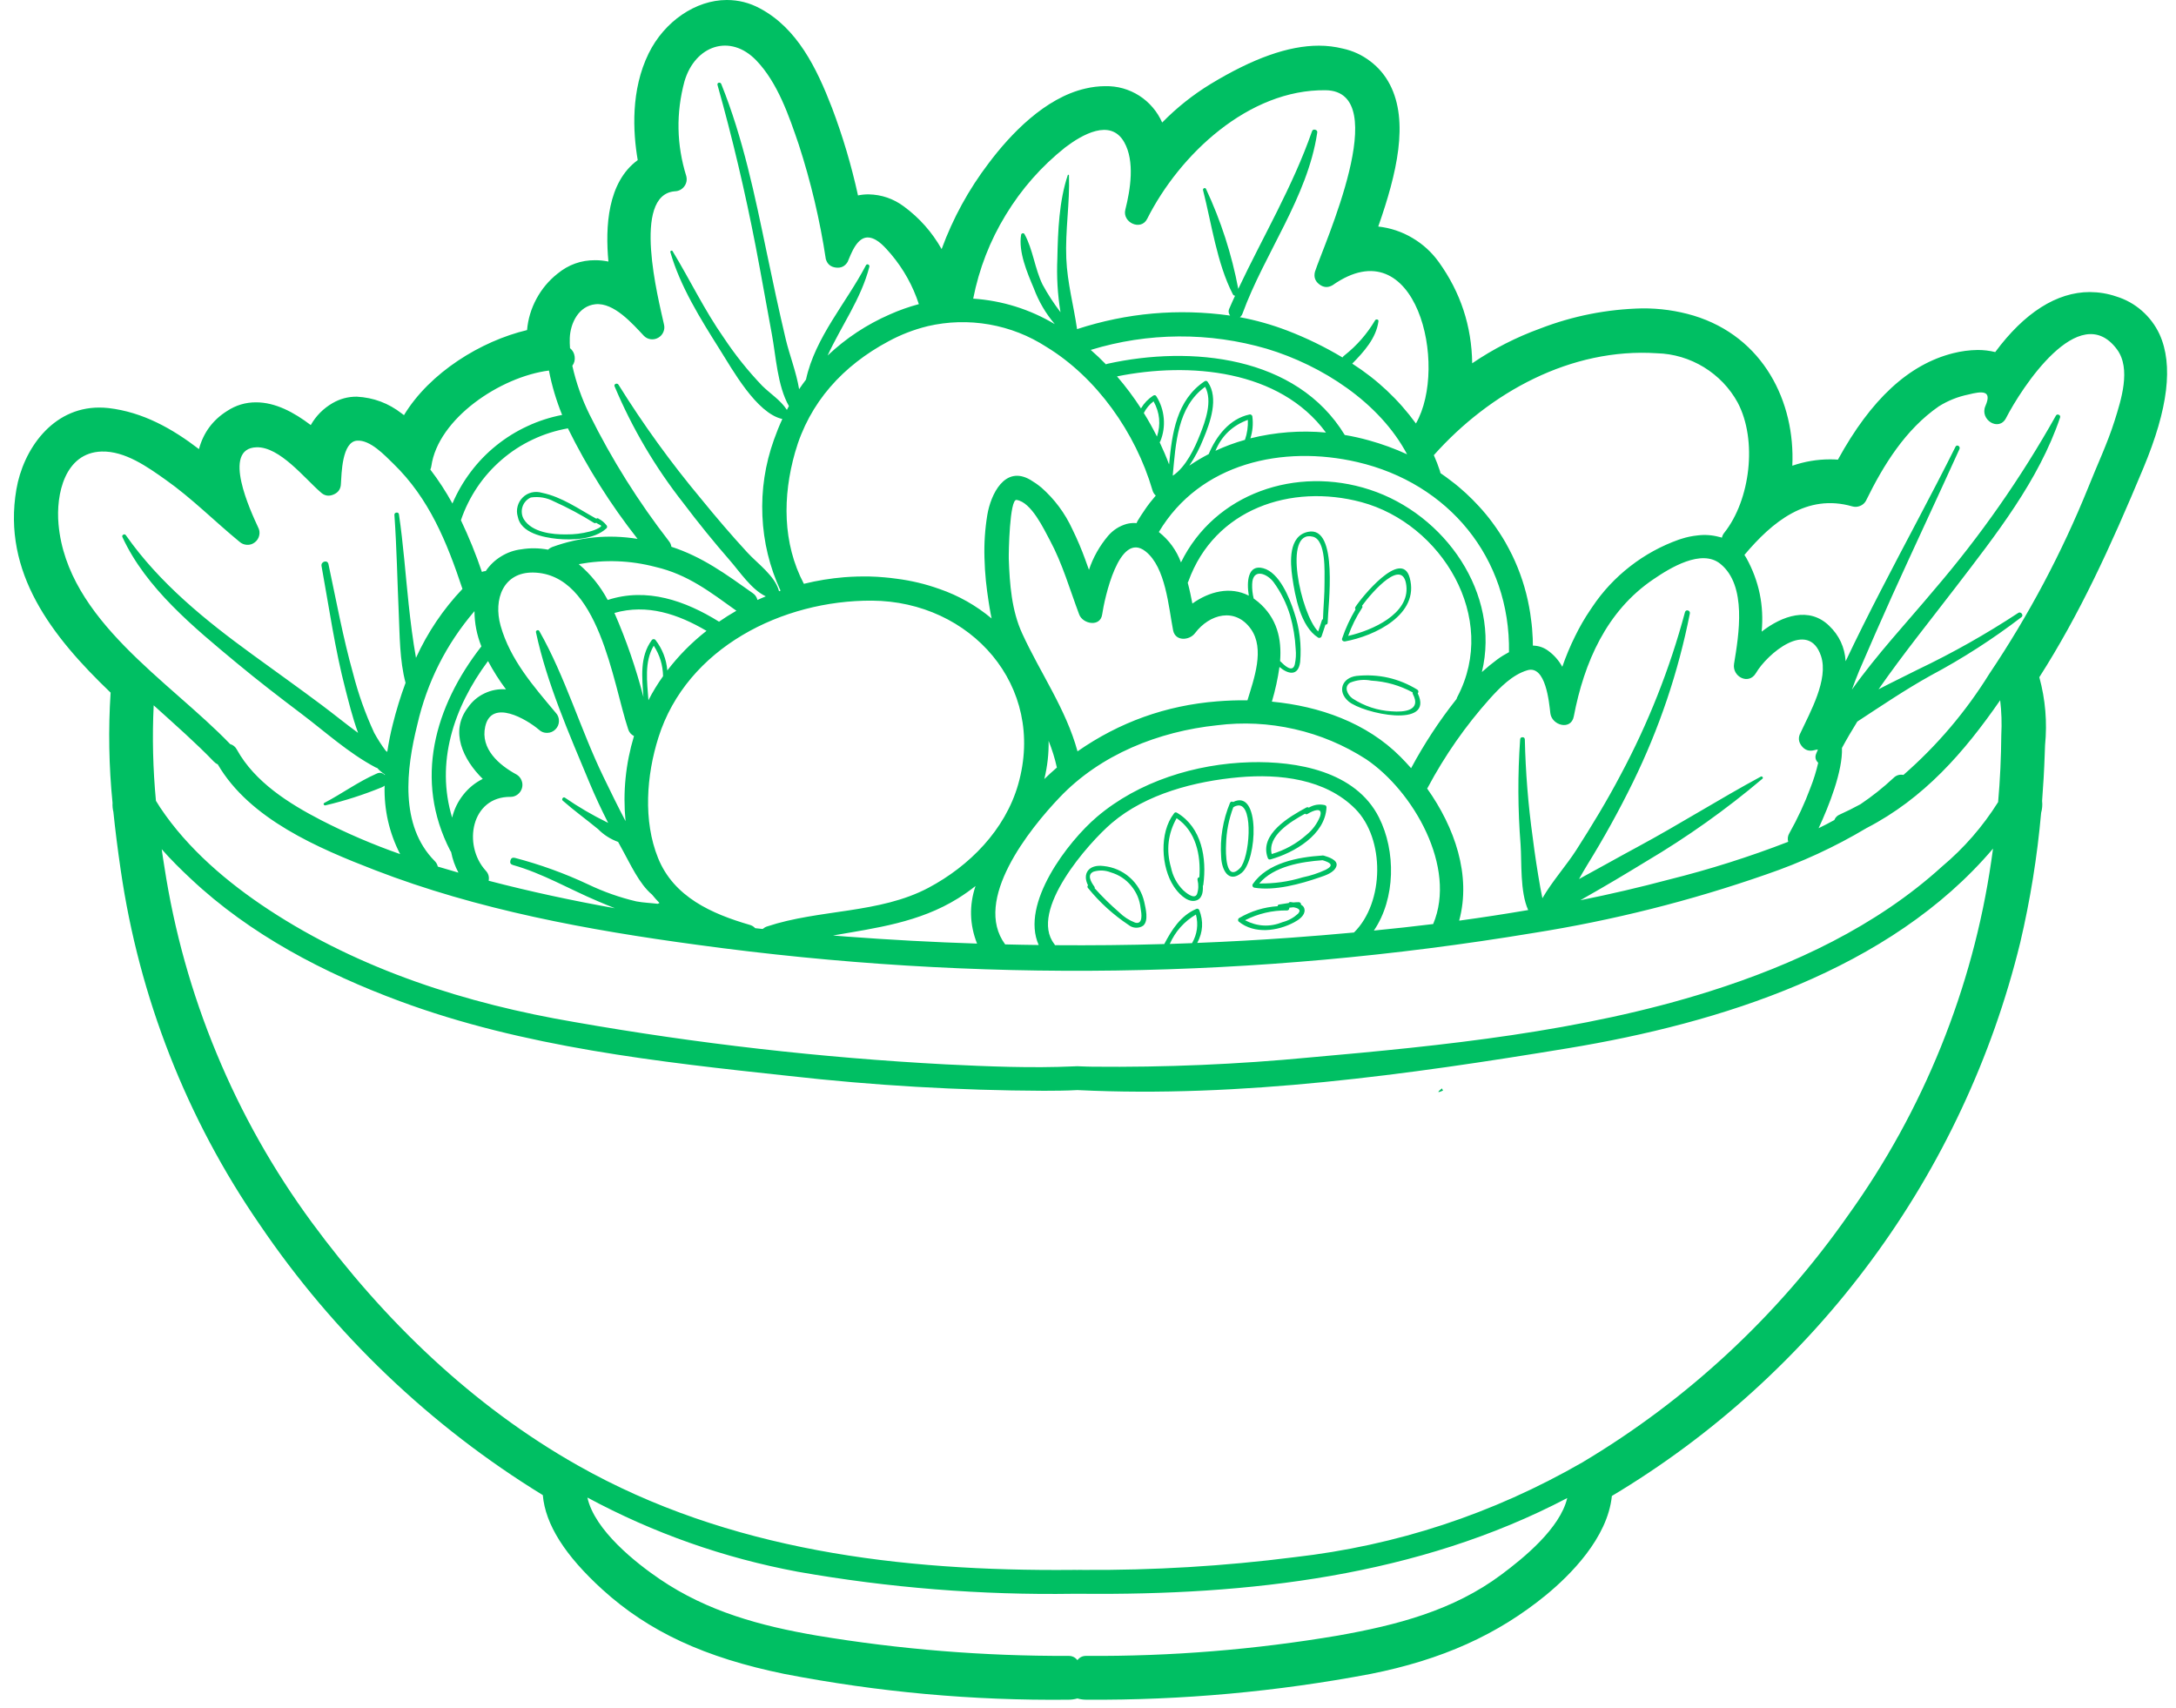 <svg xmlns="http://www.w3.org/2000/svg" xmlns:xlink="http://www.w3.org/1999/xlink" width="200" zoomAndPan="magnify" viewBox="0 0 150 117.75" height="157" preserveAspectRatio="xMidYMid meet" version="1.0"><defs><clipPath id="4a264f3aca"><path d="M 99.137 75 L 99.492 75 L 99.492 75.277 L 99.137 75.277 Z M 99.137 75 " clip-rule="nonzero"/></clipPath><clipPath id="5d85218acb"><path d="M 99.473 75.164 C 98.801 75.465 99.398 75.016 99.398 75.016 " clip-rule="nonzero"/></clipPath><clipPath id="cd11bf0a75"><path d="M 88.137 33.535 L 88.492 33.535 L 88.492 33.816 L 88.137 33.816 Z M 88.137 33.535 " clip-rule="nonzero"/></clipPath><clipPath id="8b06e9231f"><path d="M 88.473 33.703 C 87.797 34.004 88.398 33.555 88.398 33.555 " clip-rule="nonzero"/></clipPath><clipPath id="79ddcdc4ef"><path d="M 0.16 0 L 149.84 0 L 149.84 117.5 L 0.16 117.5 Z M 0.16 0 " clip-rule="nonzero"/></clipPath></defs><g clip-path="url(#4a264f3aca)"><g clip-path="url(#5d85218acb)"><path fill="#00bf63" d="M 95.805 72.023 L 102.547 72.023 L 102.547 78.535 L 95.805 78.535 Z M 95.805 72.023 " fill-opacity="1" fill-rule="nonzero"/></g></g><g clip-path="url(#cd11bf0a75)"><g clip-path="url(#8b06e9231f)"><path fill="#00bf63" d="M 84.805 30.559 L 91.543 30.559 L 91.543 37.07 L 84.805 37.07 Z M 84.805 30.559 " fill-opacity="1" fill-rule="nonzero"/></g></g><g clip-path="url(#79ddcdc4ef)"><path fill="#00bf63" d="M 38.391 37.137 C 39.445 37.242 40.961 37.188 41.797 36.422 C 41.859 36.363 41.867 36.297 41.824 36.223 C 41.676 36.023 41.488 35.867 41.27 35.754 C 41.215 35.707 41.16 35.703 41.105 35.75 C 39.898 35.086 38.734 34.246 37.359 33.965 C 37.125 33.895 36.891 33.887 36.652 33.941 C 36.414 34 36.207 34.113 36.035 34.285 C 35.859 34.457 35.742 34.664 35.68 34.898 C 35.617 35.137 35.621 35.371 35.691 35.605 C 35.895 36.742 37.465 37.039 38.391 37.137 Z M 36.59 34.289 C 37.152 34.207 37.684 34.297 38.184 34.559 C 39.137 34.988 40.055 35.48 40.941 36.035 C 40.992 36.066 41.047 36.066 41.102 36.031 C 41.102 36.035 41.102 36.035 41.105 36.035 C 41.344 36.215 41.621 36.195 41.281 36.391 C 41.078 36.5 40.863 36.582 40.641 36.637 C 40.113 36.773 39.574 36.84 39.031 36.832 C 38.074 36.848 36.676 36.695 36.113 35.793 C 36.035 35.664 35.988 35.523 35.973 35.375 C 35.957 35.227 35.969 35.078 36.016 34.934 C 36.059 34.793 36.133 34.664 36.234 34.551 C 36.332 34.438 36.453 34.352 36.59 34.289 Z M 90.164 36.656 C 88.805 36.945 88.938 38.75 89.086 39.801 C 89.273 41.09 89.652 43.18 90.863 43.945 C 90.91 43.973 90.957 43.973 91.008 43.953 C 91.059 43.934 91.09 43.898 91.105 43.848 C 91.188 43.578 91.281 43.316 91.367 43.055 C 91.473 43.055 91.523 43 91.523 42.895 C 91.535 41.867 92.309 36.199 90.164 36.656 Z M 91.305 40.121 C 91.312 40.977 91.223 41.824 91.199 42.668 C 91.156 42.691 91.129 42.723 91.117 42.77 C 91.043 43.023 90.949 43.273 90.867 43.523 C 89.672 42.328 88.398 36.453 90.508 36.992 C 91.422 37.227 91.301 39.449 91.305 40.121 Z M 89.93 62.715 C 89.918 62.547 89.832 62.43 89.684 62.355 C 89.691 62.309 89.68 62.266 89.645 62.23 C 89.613 62.195 89.574 62.18 89.527 62.18 C 89.402 62.18 89.281 62.188 89.16 62.199 C 89.09 62.191 89.023 62.18 88.969 62.172 C 88.91 62.164 88.863 62.184 88.836 62.238 C 88.621 62.266 88.402 62.301 88.188 62.34 C 88.113 62.344 88.074 62.383 88.074 62.457 C 87.129 62.52 86.246 62.793 85.426 63.27 C 85.379 63.293 85.352 63.336 85.348 63.387 C 85.34 63.441 85.355 63.488 85.395 63.523 C 86.473 64.395 88.059 64.184 89.215 63.566 C 89.52 63.406 89.957 63.109 89.93 62.715 Z M 85.824 63.426 C 86.734 62.965 87.699 62.738 88.723 62.75 C 88.77 62.75 88.812 62.73 88.844 62.691 C 88.875 62.656 88.887 62.609 88.875 62.562 C 88.973 62.551 89.062 62.539 89.16 62.531 C 89.438 62.578 89.742 62.684 89.477 62.977 C 89.172 63.254 88.824 63.445 88.43 63.551 C 87.543 63.91 86.672 63.867 85.824 63.426 Z M 87.59 59.23 C 89.215 58.773 91.352 57.539 91.441 55.645 C 91.438 55.562 91.398 55.508 91.316 55.488 C 90.93 55.406 90.562 55.465 90.223 55.664 C 90.168 55.629 90.109 55.625 90.051 55.656 C 88.891 56.285 86.789 57.492 87.387 59.117 C 87.418 59.219 87.488 59.258 87.59 59.23 Z M 89.961 56.082 C 90.016 56.133 90.078 56.137 90.141 56.094 C 90.508 55.867 91.219 55.57 90.996 56.273 C 90.793 56.773 90.484 57.195 90.066 57.535 C 89.363 58.156 88.562 58.598 87.664 58.863 C 87.359 57.613 88.938 56.645 89.961 56.082 Z M 92.719 44.207 C 94.75 43.84 97.879 42.355 97.176 39.82 C 96.613 37.773 93.84 41.195 93.441 41.824 C 93.398 41.883 93.398 41.941 93.445 41.996 C 93.066 42.633 92.754 43.305 92.516 44.008 C 92.473 44.137 92.605 44.227 92.719 44.207 Z M 93.887 41.906 C 93.93 41.855 93.93 41.805 93.891 41.75 C 94.613 40.758 96.723 38.379 96.945 40.371 C 97.168 42.312 94.59 43.453 92.934 43.828 C 93.176 43.152 93.492 42.512 93.887 41.906 Z M 97.73 47.785 C 97.766 47.75 97.781 47.703 97.773 47.652 C 97.77 47.602 97.742 47.562 97.699 47.531 C 96.414 46.746 95.016 46.434 93.516 46.586 C 92.512 46.707 92.156 47.652 92.957 48.34 C 93.93 49.176 98.91 50.258 97.73 47.785 Z M 95.926 49.027 C 94.949 48.969 94.055 48.672 93.234 48.141 C 92.887 47.895 92.613 47.336 93.07 47.051 C 93.543 46.859 94.027 46.812 94.523 46.91 C 95.539 46.969 96.488 47.238 97.383 47.723 C 97.371 47.766 97.375 47.805 97.395 47.84 C 98 48.984 96.781 49.098 95.926 49.027 Z M 85 55.277 C 84.965 55.25 84.926 55.242 84.883 55.254 C 84.84 55.27 84.809 55.293 84.789 55.336 C 84.293 56.539 84.09 57.789 84.18 59.086 C 84.219 59.93 84.676 60.91 85.594 60.156 C 86.668 59.277 86.898 54.328 85 55.277 Z M 84.516 58.207 C 84.539 57.324 84.703 56.469 85.016 55.641 C 85.129 55.562 85.254 55.52 85.391 55.512 C 86.434 55.512 86.133 59.164 85.477 59.836 C 84.469 60.855 84.488 58.738 84.516 58.207 Z M 86.453 61.18 C 87.875 61.418 89.656 60.926 90.988 60.465 C 91.379 60.332 91.973 60.141 92.121 59.707 C 92.266 59.277 91.566 59.066 91.273 58.977 C 91.262 58.973 91.25 58.969 91.238 58.969 L 91.234 58.969 C 91.219 58.965 91.207 58.961 91.191 58.961 L 91.18 58.961 C 91.172 58.961 91.164 58.961 91.156 58.965 C 89.48 59.074 87.371 59.461 86.355 60.938 C 86.328 60.984 86.324 61.031 86.344 61.082 C 86.367 61.133 86.402 61.164 86.453 61.18 Z M 91.172 59.289 C 91.695 59.449 91.996 59.625 91.398 59.941 C 90.883 60.18 90.352 60.355 89.797 60.469 C 88.82 60.77 87.824 60.906 86.805 60.891 C 87.805 59.703 89.715 59.391 91.172 59.289 Z M 81.141 56.02 C 81.047 55.965 80.973 55.984 80.918 56.078 C 79.906 57.391 80.031 59.758 80.918 61.102 C 81.188 61.516 81.789 62.184 82.363 62.086 C 82.863 62 82.941 61.508 82.918 61.055 C 82.938 61.031 82.945 61.008 82.949 60.98 C 83.195 59.152 82.848 57.039 81.141 56.02 Z M 82.676 60.457 C 82.574 60.484 82.531 60.547 82.551 60.652 C 82.633 60.98 82.621 61.309 82.512 61.629 C 82.324 62.039 81.695 61.477 81.562 61.355 C 81.125 60.918 80.844 60.391 80.719 59.781 C 80.379 58.598 80.508 57.465 81.109 56.391 C 82.43 57.273 82.789 58.934 82.676 60.457 Z M 76.07 59.688 C 75.043 59.559 74.594 60.223 75 61.016 C 74.945 61.09 74.949 61.156 75.012 61.219 C 75.812 62.203 76.742 63.047 77.797 63.75 C 77.941 63.867 78.105 63.93 78.289 63.941 C 78.473 63.949 78.645 63.906 78.797 63.805 C 79.207 63.461 78.965 62.582 78.879 62.168 C 78.805 61.84 78.684 61.531 78.512 61.242 C 78.34 60.953 78.129 60.695 77.875 60.473 C 77.625 60.25 77.344 60.074 77.035 59.938 C 76.727 59.805 76.406 59.723 76.07 59.688 Z M 78.25 63.59 C 77.832 63.43 77.465 63.191 77.148 62.879 C 76.551 62.363 75.988 61.809 75.461 61.223 C 75.473 61.176 75.465 61.137 75.434 61.102 C 75.219 60.805 74.895 60.281 75.391 60.074 C 75.793 59.957 76.188 59.977 76.578 60.129 C 77.141 60.297 77.609 60.605 77.98 61.059 C 78.355 61.512 78.57 62.031 78.629 62.613 C 78.691 62.953 78.812 63.742 78.25 63.59 Z M 148.867 23.043 C 148.574 22.414 148.168 21.875 147.648 21.418 C 147.125 20.961 146.535 20.633 145.871 20.43 C 145.281 20.23 144.68 20.133 144.059 20.129 C 141.781 20.129 139.543 21.555 137.539 24.266 C 137.145 24.168 136.742 24.121 136.332 24.121 C 135.758 24.129 135.191 24.203 134.637 24.344 C 131.582 25.113 128.977 27.516 126.695 31.68 C 126.516 31.664 126.332 31.66 126.152 31.66 C 125.262 31.66 124.395 31.809 123.551 32.098 C 123.758 27.719 121.574 23.215 116.738 21.75 C 115.586 21.41 114.41 21.246 113.207 21.254 C 110.781 21.309 108.438 21.77 106.176 22.641 C 104.512 23.246 102.949 24.043 101.484 25.039 C 101.449 22.477 100.684 20.156 99.191 18.074 C 98.699 17.387 98.09 16.828 97.359 16.398 C 96.633 15.969 95.848 15.707 95.008 15.613 C 96.293 11.957 97.133 8.375 95.812 5.828 C 95.484 5.195 95.035 4.66 94.465 4.227 C 93.898 3.793 93.266 3.5 92.566 3.348 C 92.027 3.215 91.477 3.148 90.918 3.148 C 88.824 3.148 86.383 4.012 83.453 5.789 C 82.23 6.535 81.117 7.422 80.113 8.445 C 79.945 8.066 79.73 7.719 79.457 7.402 C 79.188 7.086 78.879 6.816 78.531 6.594 C 78.18 6.371 77.805 6.203 77.406 6.09 C 77.008 5.98 76.598 5.93 76.184 5.938 C 75.727 5.941 75.273 5.996 74.824 6.102 C 72.027 6.742 69.652 9.254 68.156 11.246 C 66.777 13.055 65.695 15.031 64.91 17.168 C 64.25 16 63.383 15.02 62.305 14.227 C 61.582 13.691 60.77 13.414 59.871 13.395 C 59.625 13.395 59.383 13.418 59.145 13.469 C 58.695 11.414 58.098 9.402 57.355 7.438 C 56.293 4.684 54.957 1.945 52.383 0.578 C 51.668 0.191 50.906 0 50.098 0 C 47.957 0 45.797 1.477 44.715 3.68 C 43.477 6.199 43.625 9.082 43.961 11.035 C 41.871 12.559 41.719 15.648 41.941 18.027 C 41.641 17.965 41.336 17.934 41.027 17.934 C 40.051 17.93 39.184 18.242 38.43 18.863 C 37.828 19.34 37.344 19.918 36.98 20.594 C 36.617 21.266 36.398 21.988 36.332 22.75 C 33.16 23.5 29.617 25.684 27.848 28.613 C 27.801 28.574 27.75 28.535 27.695 28.5 C 26.785 27.789 25.75 27.402 24.598 27.34 C 23.996 27.336 23.441 27.484 22.922 27.785 C 22.285 28.156 21.785 28.66 21.422 29.297 C 20.254 28.41 18.98 27.73 17.656 27.73 C 16.93 27.727 16.262 27.926 15.652 28.328 C 14.664 28.949 14.02 29.824 13.715 30.953 C 11.875 29.543 9.852 28.402 7.48 28.125 C 7.27 28.102 7.055 28.09 6.844 28.09 C 3.582 28.09 1.594 31.012 1.129 33.73 C 0.148 39.48 3.586 43.871 7.625 47.738 C 7.461 50.273 7.504 52.809 7.758 55.336 C 7.746 55.547 7.766 55.754 7.816 55.961 C 7.945 57.211 8.109 58.52 8.32 59.957 C 8.957 64.348 10.082 68.605 11.699 72.734 C 13.32 76.863 15.387 80.754 17.906 84.406 C 20.461 88.172 23.379 91.621 26.668 94.766 C 29.957 97.906 33.539 100.668 37.418 103.047 C 37.594 105.074 38.949 107.211 41.535 109.562 C 44.723 112.457 48.586 114.25 54.062 115.371 C 60.531 116.625 67.059 117.219 73.645 117.148 C 73.855 117.148 74.066 117.121 74.27 117.062 C 74.473 117.121 74.68 117.148 74.891 117.148 C 81.473 117.191 87.996 116.598 94.465 115.375 C 99.395 114.398 103.246 112.664 106.594 109.918 C 108.207 108.586 110.816 106.023 111.113 103.105 C 114.602 101.02 117.852 98.609 120.863 95.875 C 123.875 93.141 126.59 90.141 129.004 86.867 C 131.422 83.594 133.492 80.117 135.215 76.434 C 136.941 72.754 138.289 68.938 139.258 64.984 C 139.953 62.031 140.434 59.047 140.703 56.023 C 140.777 55.754 140.801 55.48 140.77 55.199 C 140.852 54.141 140.914 53.07 140.949 52.02 L 140.973 51.367 C 141.129 49.781 141 48.215 140.578 46.676 C 143.344 42.348 145.457 37.762 147.758 32.242 C 149.461 28.16 149.824 25.152 148.867 23.043 Z M 98.84 31.371 C 102.695 27.043 108.297 23.953 114.227 24.348 C 114.797 24.363 115.359 24.453 115.906 24.617 C 116.453 24.781 116.969 25.012 117.457 25.309 C 117.945 25.609 118.387 25.965 118.781 26.375 C 119.176 26.789 119.512 27.246 119.785 27.746 C 121.16 30.34 120.652 34.461 118.867 36.711 C 118.781 36.812 118.727 36.93 118.695 37.059 C 118.637 37.035 118.578 37.02 118.516 37.008 C 118.027 36.875 117.527 36.84 117.023 36.902 C 116.648 36.941 116.277 37.016 115.918 37.133 C 115.855 37.152 115.793 37.172 115.734 37.191 C 114.516 37.625 113.395 38.238 112.375 39.031 C 111.355 39.824 110.484 40.754 109.766 41.828 C 109.715 41.895 109.672 41.961 109.629 42.031 C 109.234 42.609 108.887 43.215 108.578 43.848 C 108.238 44.531 107.945 45.234 107.695 45.957 C 107.449 45.512 107.121 45.137 106.707 44.84 C 106.398 44.617 106.051 44.504 105.668 44.496 C 105.664 44.332 105.664 44.16 105.656 43.996 C 105.637 43.547 105.602 43.109 105.539 42.68 C 105.508 42.395 105.461 42.113 105.41 41.836 C 105.18 40.586 104.785 39.387 104.23 38.242 C 104.227 38.238 104.223 38.234 104.223 38.23 C 104.086 37.953 103.945 37.684 103.793 37.418 L 103.793 37.414 C 103.512 36.926 103.203 36.457 102.867 36.004 C 102.582 35.617 102.273 35.246 101.945 34.891 C 101.664 34.586 101.371 34.289 101.062 34.004 C 100.73 33.699 100.387 33.406 100.023 33.137 C 99.785 32.953 99.547 32.777 99.297 32.609 C 99.289 32.559 99.277 32.512 99.262 32.465 C 99.141 32.094 99 31.73 98.84 31.371 Z M 121.043 46.391 C 121.809 45.074 124.668 42.629 125.531 45.219 C 126.062 46.824 124.773 49.094 124.121 50.5 C 123.945 50.816 123.969 51.121 124.191 51.41 C 124.41 51.695 124.699 51.797 125.051 51.707 C 125.137 51.684 125.227 51.664 125.316 51.66 C 125.277 51.75 125.234 51.844 125.199 51.938 C 125.098 52.18 125.145 52.391 125.336 52.574 C 125.199 53.164 125.02 53.742 124.797 54.305 C 124.398 55.379 123.914 56.418 123.352 57.418 C 123.238 57.605 123.211 57.805 123.266 58.02 C 120.582 59.059 117.844 59.926 115.051 60.621 C 113.031 61.16 110.992 61.633 108.941 62.047 C 109.055 61.98 109.172 61.91 109.285 61.848 C 110.703 61.047 112.102 60.211 113.488 59.363 C 116.316 57.688 118.984 55.793 121.492 53.672 C 121.574 53.602 121.469 53.477 121.379 53.527 C 118.52 55.07 115.77 56.816 112.906 58.359 C 111.547 59.09 110.203 59.855 108.848 60.586 C 109.035 60.258 109.215 59.938 109.398 59.641 C 110.547 57.785 111.605 55.875 112.566 53.914 C 114.379 50.207 115.688 46.332 116.488 42.285 C 116.531 42.066 116.211 41.973 116.152 42.191 C 115.102 46.102 113.621 49.844 111.711 53.414 C 110.781 55.184 109.742 56.895 108.664 58.578 C 107.996 59.625 107 60.738 106.324 61.906 C 106.281 61.664 106.223 61.422 106.18 61.176 C 105.977 60.027 105.801 58.883 105.656 57.723 C 105.344 55.484 105.164 53.23 105.113 50.969 C 105.109 50.867 105.055 50.812 104.949 50.812 C 104.848 50.812 104.793 50.867 104.789 50.969 C 104.617 53.387 104.629 55.801 104.82 58.211 C 104.906 59.41 104.77 61.461 105.344 62.723 C 103.762 62.992 102.176 63.238 100.586 63.453 C 101.434 60.324 100.273 57.016 98.379 54.348 C 98.395 54.332 98.402 54.312 98.414 54.293 C 99.598 52.07 101.027 50.023 102.707 48.145 C 103.41 47.371 104.25 46.508 105.277 46.199 C 106.559 45.805 106.789 48.445 106.871 49.156 C 106.973 50.004 108.301 50.367 108.488 49.375 C 109.199 45.656 110.742 42.113 113.969 39.93 C 115.102 39.156 117.293 37.797 118.598 38.867 C 120.438 40.367 119.863 43.758 119.535 45.754 C 119.391 46.633 120.539 47.242 121.043 46.391 Z M 82.668 62.719 C 82.609 62.625 82.535 62.605 82.441 62.656 C 81.379 63.121 80.773 64.082 80.258 65.066 C 77.75 65.141 75.238 65.164 72.727 65.145 C 72.715 65.117 72.699 65.09 72.676 65.062 C 70.898 62.773 75.031 58.094 76.641 56.723 C 79 54.711 82.387 53.84 85.418 53.57 C 88.203 53.324 91.363 53.676 93.422 55.746 C 95.473 57.812 95.438 62.191 93.336 64.27 C 91.883 64.406 90.43 64.523 88.98 64.629 C 86.832 64.785 84.684 64.902 82.531 64.988 C 82.926 64.25 82.973 63.496 82.668 62.719 Z M 82.172 65.004 C 81.66 65.023 81.148 65.039 80.637 65.059 C 81.023 64.191 81.625 63.516 82.441 63.031 C 82.617 63.723 82.527 64.383 82.172 65.004 Z M 95.055 56.336 C 93.449 53.152 89.391 52.449 86.188 52.535 C 82.43 52.637 78.484 53.852 75.605 56.309 C 73.621 58 70.32 62.285 71.602 65.133 C 70.832 65.125 70.062 65.109 69.293 65.09 L 69.289 65.09 C 67.035 62.035 70.965 57.141 73.039 54.965 C 75.859 51.996 79.875 50.41 83.891 49.988 C 85.688 49.762 87.469 49.852 89.238 50.254 C 91.004 50.656 92.648 51.348 94.172 52.328 C 97.43 54.527 100.445 59.777 98.793 63.688 L 98.789 63.688 C 97.43 63.855 96.07 64.004 94.707 64.137 C 96.211 61.922 96.227 58.656 95.055 56.336 Z M 67.352 65.035 C 64.352 64.938 61.352 64.777 58.352 64.551 C 58.043 64.527 57.73 64.504 57.422 64.477 C 60.391 63.957 63.363 63.582 66.039 61.918 C 66.457 61.656 66.859 61.375 67.246 61.066 C 66.801 62.402 66.836 63.723 67.352 65.035 Z M 64.004 61.188 C 60.617 62.984 56.484 62.656 52.883 63.852 C 52.77 63.887 52.664 63.949 52.574 64.027 C 52.402 64.012 52.23 63.992 52.059 63.973 C 51.953 63.859 51.824 63.781 51.676 63.742 C 49.066 62.984 46.453 61.824 45.367 59.148 C 44.32 56.566 44.566 53.426 45.387 50.832 C 47.344 44.629 53.957 41.363 60.109 41.398 C 66.902 41.441 72.125 47.262 70.188 54.059 C 69.289 57.203 66.828 59.688 64.004 61.188 Z M 35.352 59.617 C 37.414 60.195 39.254 61.293 41.219 62.117 C 41.566 62.262 41.965 62.434 42.387 62.598 C 39.461 62.074 36.555 61.453 33.684 60.703 C 33.738 60.434 33.668 60.199 33.477 60 C 31.887 58.246 32.473 54.891 35.199 54.922 C 35.383 54.922 35.547 54.863 35.691 54.75 C 35.836 54.637 35.934 54.488 35.984 54.312 C 36.031 54.137 36.023 53.961 35.953 53.789 C 35.887 53.617 35.773 53.484 35.617 53.387 C 34.398 52.73 33.105 51.613 33.449 50.074 C 33.883 48.129 36.324 49.59 37.145 50.289 C 37.305 50.441 37.496 50.516 37.719 50.512 C 37.941 50.508 38.133 50.426 38.289 50.27 C 38.445 50.113 38.527 49.922 38.531 49.703 C 38.535 49.48 38.461 49.285 38.309 49.125 C 36.773 47.293 35.168 45.469 34.508 43.125 C 33.996 41.301 34.695 39.43 36.754 39.461 C 41.297 39.535 42.242 47.082 43.301 50.254 C 43.367 50.473 43.504 50.629 43.703 50.73 C 43.125 52.648 42.93 54.602 43.121 56.594 C 42.59 55.582 42.086 54.555 41.59 53.527 C 40.008 50.262 38.965 46.641 37.176 43.492 C 37.137 43.434 37.086 43.418 37.02 43.445 C 36.957 43.473 36.93 43.52 36.949 43.59 C 37.699 47.098 39.254 50.629 40.629 53.93 C 41.023 54.875 41.457 55.801 41.922 56.715 C 41.895 56.703 41.871 56.691 41.852 56.68 C 40.84 56.184 39.871 55.617 38.945 54.98 C 38.828 54.891 38.684 55.086 38.789 55.18 C 39.578 55.875 40.418 56.48 41.227 57.145 C 41.621 57.543 42.082 57.836 42.609 58.027 C 42.723 58.238 42.836 58.449 42.953 58.656 C 43.426 59.5 44.066 60.926 44.949 61.66 C 45.109 61.863 45.281 62.051 45.461 62.234 C 45.418 62.25 45.379 62.27 45.34 62.293 C 44.852 62.234 44.355 62.219 43.859 62.125 C 42.715 61.855 41.609 61.465 40.547 60.957 C 38.918 60.191 37.23 59.582 35.488 59.125 C 35.328 59.09 35.227 59.148 35.184 59.309 C 35.141 59.465 35.195 59.57 35.352 59.617 Z M 31.168 56.352 C 30.023 52.586 31.25 48.773 33.641 45.562 C 34.004 46.242 34.414 46.895 34.879 47.512 C 34.359 47.473 33.867 47.566 33.398 47.789 C 32.93 48.012 32.547 48.34 32.254 48.766 C 30.988 50.418 31.93 52.359 33.277 53.684 C 32.746 53.949 32.297 54.316 31.93 54.785 C 31.562 55.25 31.309 55.773 31.168 56.352 Z M 31.602 60.145 C 31.125 60.008 30.652 59.871 30.18 59.727 C 30.145 59.574 30.07 59.445 29.961 59.34 C 27.535 56.887 28.004 53.004 28.766 49.949 C 29.438 47.016 30.754 44.406 32.707 42.121 C 32.711 42.961 32.871 43.77 33.184 44.551 C 29.953 48.691 28.527 53.758 31.039 58.633 C 31.055 58.668 31.074 58.695 31.098 58.723 C 31.195 59.223 31.363 59.695 31.602 60.145 Z M 45.176 44.098 C 45.137 44.059 45.09 44.043 45.039 44.051 C 44.984 44.059 44.945 44.086 44.918 44.133 C 44.09 45.273 44.258 46.691 44.355 48.039 C 43.84 46.055 43.176 44.125 42.355 42.246 C 44.605 41.602 46.738 42.324 48.703 43.48 C 47.688 44.273 46.785 45.184 46 46.211 C 45.934 45.426 45.66 44.723 45.176 44.098 Z M 45.707 46.605 C 45.332 47.133 44.992 47.684 44.699 48.262 C 44.609 46.984 44.402 45.617 45.066 44.504 C 45.48 45.145 45.695 45.844 45.707 46.605 Z M 41.891 41.352 C 41.383 40.402 40.719 39.578 39.895 38.883 C 41.68 38.555 43.445 38.617 45.199 39.078 C 47.418 39.594 48.98 40.82 50.762 42.094 C 50.355 42.328 49.953 42.578 49.566 42.848 C 47.23 41.398 44.59 40.473 41.891 41.352 Z M 91.402 29.812 C 89.645 29.652 87.91 29.785 86.195 30.211 C 86.348 29.727 86.395 29.23 86.332 28.727 C 86.332 28.672 86.309 28.629 86.266 28.598 C 86.227 28.566 86.176 28.555 86.125 28.57 C 84.766 28.859 83.84 30.055 83.32 31.297 C 82.859 31.535 82.41 31.801 81.984 32.094 C 82.375 31.508 82.703 30.887 82.961 30.23 C 83.418 29.129 84.031 27.441 83.262 26.336 C 83.207 26.246 83.129 26.227 83.039 26.277 C 81.102 27.574 80.793 29.852 80.59 32.012 C 80.395 31.492 80.176 30.98 79.938 30.477 C 79.961 30.461 79.977 30.441 79.984 30.418 C 80.191 29.91 80.27 29.383 80.223 28.84 C 80.176 28.293 80.008 27.789 79.719 27.324 C 79.664 27.23 79.59 27.211 79.496 27.266 C 79.145 27.496 78.863 27.789 78.652 28.148 C 78.152 27.375 77.602 26.641 77 25.941 C 81.973 24.938 88.199 25.465 91.402 29.812 Z M 76.371 25.066 C 76.324 25.074 76.281 25.09 76.238 25.113 C 75.898 24.762 75.551 24.434 75.188 24.117 C 77.164 23.512 79.184 23.203 81.25 23.188 C 83.32 23.176 85.344 23.461 87.328 24.039 C 91.109 25.176 95.094 27.723 96.996 31.312 C 96.145 30.922 95.27 30.602 94.367 30.352 C 93.816 30.199 93.262 30.074 92.703 29.98 L 92.699 29.98 C 89.363 24.5 82.07 23.812 76.371 25.066 Z M 86.02 28.938 C 86.039 29.41 85.973 29.867 85.82 30.316 C 85.121 30.512 84.445 30.762 83.785 31.07 C 84.219 30.031 84.965 29.324 86.02 28.938 Z M 80.855 32.781 C 80.852 32.77 80.848 32.762 80.844 32.75 L 80.844 32.746 C 81.051 30.562 81.16 28.047 83.074 26.66 C 83.602 27.633 83.09 29.027 82.719 29.961 C 82.355 30.891 81.75 32.18 80.855 32.781 Z M 79.52 27.66 C 79.949 28.438 80.027 29.246 79.754 30.09 C 79.477 29.535 79.176 28.992 78.848 28.465 C 79.012 28.145 79.234 27.875 79.52 27.66 Z M 86.723 41.48 C 86.625 41.398 86.527 41.324 86.426 41.254 L 86.422 41.254 C 86.34 40.93 86.305 40.598 86.316 40.262 C 86.348 39.133 87.336 39.523 87.785 40.113 C 88.301 40.82 88.684 41.59 88.938 42.43 C 89.148 43.18 89.277 43.949 89.316 44.73 C 89.352 45.082 89.332 45.434 89.258 45.781 C 89.105 46.426 88.508 45.828 88.262 45.582 C 88.254 45.574 88.246 45.57 88.242 45.566 L 88.242 45.562 C 88.359 44.055 88.051 42.602 86.723 41.48 Z M 88.199 45.969 C 88.773 46.461 89.492 46.648 89.625 45.625 C 89.727 44.453 89.59 43.309 89.211 42.195 C 88.891 41.203 88.191 39.461 87.082 39.164 C 86.012 38.875 85.926 40.094 86.086 41.055 C 84.801 40.391 83.352 40.77 82.195 41.598 C 82.105 41.129 82.004 40.641 81.875 40.16 C 81.891 40.129 81.906 40.098 81.922 40.062 C 83.723 35.078 88.988 33.305 93.848 34.609 C 99.355 36.09 103.344 42.57 100.461 48.031 C 100.434 48.078 100.418 48.125 100.406 48.176 C 99.219 49.672 98.176 51.262 97.273 52.945 C 97.031 52.672 96.789 52.41 96.539 52.16 C 94.203 49.812 90.961 48.672 87.676 48.359 C 87.91 47.574 88.082 46.777 88.199 45.969 Z M 82.375 43.641 C 83.379 42.312 85.152 41.84 86.23 43.355 C 87.203 44.727 86.445 46.777 85.992 48.266 C 85.281 48.258 84.578 48.285 83.891 48.34 C 80.375 48.621 77.172 49.77 74.277 51.785 C 73.484 48.875 71.723 46.402 70.469 43.672 C 69.73 42.07 69.602 40.262 69.539 38.516 C 69.527 38.117 69.594 34.387 70.074 34.457 C 71.098 34.602 71.961 36.48 72.371 37.234 C 73.238 38.844 73.75 40.641 74.391 42.348 C 74.641 43.02 75.852 43.238 75.977 42.348 C 76.129 41.301 77.133 36.547 78.969 38.004 C 80.359 39.105 80.551 41.824 80.867 43.445 C 81.023 44.223 81.992 44.148 82.375 43.641 Z M 72.855 52.902 C 72.559 53.152 72.27 53.422 71.988 53.695 C 71.992 53.684 71.996 53.672 71.996 53.664 C 72.203 52.809 72.301 51.941 72.285 51.062 C 72.523 51.656 72.715 52.266 72.852 52.891 C 72.852 52.895 72.852 52.898 72.855 52.902 Z M 104.02 44.949 C 103.738 45.098 103.469 45.262 103.215 45.449 C 102.844 45.723 102.492 46.012 102.152 46.32 C 103.453 40.934 99.621 35.445 94.422 33.75 C 89.344 32.09 83.742 34.008 81.41 38.762 C 81.094 37.922 80.586 37.223 79.883 36.668 C 82.723 31.906 88.43 30.656 93.57 31.848 C 99.844 33.305 104.121 38.441 104.02 44.949 Z M 73.43 10.16 C 74.574 9.293 76.547 8.137 77.492 9.793 C 78.242 11.109 77.922 13.07 77.574 14.449 C 77.348 15.332 78.648 15.938 79.078 15.086 C 81.309 10.652 86.074 6.145 91.383 6.219 C 96.098 6.285 91.223 16.926 90.645 18.73 C 90.555 19.086 90.652 19.375 90.945 19.598 C 91.234 19.82 91.539 19.84 91.855 19.66 C 97.625 15.602 99.875 25.23 97.605 29.188 C 96.402 27.539 94.938 26.164 93.215 25.062 C 94.012 24.254 94.871 23.305 95.023 22.137 C 95.039 22.004 94.852 21.98 94.793 22.074 C 94.238 23.012 93.531 23.82 92.676 24.496 C 92.621 24.535 92.578 24.582 92.543 24.637 C 91.328 23.91 90.059 23.293 88.738 22.785 C 87.676 22.379 86.586 22.07 85.469 21.863 C 85.555 21.797 85.617 21.711 85.652 21.609 C 87.164 17.469 90.137 13.586 90.797 9.168 C 90.828 9.051 90.781 8.977 90.664 8.941 C 90.547 8.91 90.469 8.953 90.434 9.07 C 89.109 12.859 87.066 16.297 85.359 19.91 C 84.906 17.52 84.164 15.223 83.133 13.016 C 83.078 12.902 82.898 12.984 82.93 13.105 C 83.52 15.414 83.887 18.148 84.98 20.273 C 85.012 20.34 85.066 20.379 85.137 20.383 C 85.008 20.664 84.879 20.945 84.758 21.23 C 84.664 21.41 84.676 21.586 84.797 21.75 C 81.207 21.25 77.691 21.562 74.246 22.684 C 74.012 21.059 73.574 19.496 73.504 17.816 C 73.422 15.898 73.754 13.992 73.688 12.086 C 73.688 12.062 73.676 12.047 73.652 12.043 C 73.625 12.039 73.613 12.051 73.605 12.074 C 73.004 13.867 72.926 15.941 72.887 17.816 C 72.832 19.059 72.902 20.293 73.105 21.52 C 72.645 20.918 72.23 20.281 71.867 19.613 C 71.328 18.508 71.207 17.195 70.625 16.141 C 70.598 16.094 70.555 16.07 70.5 16.078 C 70.445 16.086 70.406 16.117 70.391 16.172 C 70.191 17.359 70.809 18.793 71.262 19.867 C 71.602 20.777 72.082 21.602 72.711 22.34 C 70.973 21.309 69.098 20.723 67.086 20.582 C 67.492 18.523 68.238 16.598 69.332 14.809 C 70.422 13.016 71.789 11.465 73.43 10.16 Z M 63.91 22.492 C 63.914 22.488 63.918 22.488 63.926 22.488 C 63.926 22.488 63.93 22.484 63.934 22.484 L 63.938 22.484 C 63.941 22.484 63.945 22.48 63.949 22.48 C 65.352 22.156 66.766 22.117 68.188 22.363 C 69.609 22.613 70.926 23.129 72.141 23.914 C 75.594 26.02 78.277 29.809 79.441 33.777 C 79.48 33.926 79.559 34.055 79.672 34.156 C 79.398 34.473 79.141 34.801 78.906 35.148 L 78.906 35.152 C 78.738 35.395 78.578 35.637 78.426 35.891 C 78.395 35.941 78.371 35.996 78.352 36.055 C 78.164 36.039 77.98 36.047 77.797 36.082 C 77.75 36.09 77.703 36.102 77.656 36.113 C 77.148 36.262 76.727 36.535 76.383 36.934 C 75.797 37.633 75.355 38.41 75.066 39.273 C 74.988 39.047 74.906 38.82 74.82 38.594 L 74.82 38.59 C 74.559 37.871 74.262 37.168 73.926 36.484 C 73.41 35.363 72.691 34.398 71.766 33.586 L 71.762 33.586 C 71.527 33.391 71.281 33.223 71.023 33.07 C 69.258 32.043 68.293 34.086 68.059 35.492 C 67.898 36.473 67.832 37.461 67.863 38.453 C 67.875 38.98 67.91 39.508 67.961 40.031 C 68.012 40.512 68.074 40.988 68.148 41.457 C 68.188 41.734 68.238 42.008 68.285 42.277 C 68.309 42.391 68.332 42.508 68.355 42.625 C 67.281 41.73 66.082 41.051 64.762 40.594 C 64.758 40.598 64.758 40.598 64.758 40.594 C 63.801 40.25 62.816 40.016 61.805 39.887 L 61.801 39.887 C 61.527 39.848 61.25 39.816 60.973 39.793 C 60.637 39.762 60.305 39.742 59.965 39.734 C 59.371 39.723 58.777 39.738 58.188 39.785 C 57.25 39.863 56.328 40.012 55.414 40.238 C 53.938 37.438 53.945 34.207 54.805 31.184 C 55.789 27.723 58.121 25.191 61.254 23.52 C 62.094 23.066 62.977 22.723 63.906 22.492 Z M 41.043 20.969 C 42.324 20.836 43.613 22.328 44.395 23.156 C 44.527 23.285 44.684 23.359 44.867 23.383 C 45.051 23.402 45.223 23.367 45.383 23.273 C 45.543 23.18 45.656 23.051 45.73 22.879 C 45.801 22.711 45.816 22.535 45.77 22.355 C 45.387 20.621 43.531 13.426 46.516 13.184 C 46.645 13.18 46.762 13.152 46.879 13.094 C 46.992 13.035 47.086 12.957 47.164 12.855 C 47.242 12.754 47.293 12.641 47.32 12.516 C 47.344 12.391 47.34 12.266 47.309 12.141 C 46.637 9.977 46.594 7.797 47.184 5.605 C 47.914 3.125 50.336 2.293 52.133 4.164 C 53.613 5.703 54.387 7.988 55.062 9.965 C 55.898 12.543 56.52 15.172 56.926 17.852 C 57.027 18.199 57.254 18.395 57.613 18.441 C 57.973 18.488 58.242 18.359 58.43 18.051 C 58.68 17.469 59.102 16.242 59.938 16.375 C 60.551 16.473 61.047 17.094 61.43 17.527 C 62.289 18.551 62.926 19.695 63.34 20.961 C 62.656 21.145 61.992 21.379 61.344 21.668 C 59.75 22.363 58.316 23.309 57.051 24.504 C 57.996 22.449 59.359 20.605 59.93 18.379 C 59.961 18.242 59.766 18.152 59.695 18.281 C 58.336 20.883 56.191 23.246 55.559 26.164 C 55.395 26.379 55.238 26.598 55.086 26.824 C 54.895 25.66 54.418 24.449 54.164 23.379 C 53.695 21.398 53.27 19.406 52.855 17.414 C 52.039 13.496 51.223 9.512 49.719 5.789 C 49.656 5.633 49.41 5.688 49.461 5.859 C 50.496 9.543 51.367 13.234 52.094 16.992 C 52.48 18.996 52.828 21.008 53.203 23.012 C 53.488 24.531 53.586 26.59 54.383 27.988 C 54.336 28.074 54.285 28.16 54.242 28.25 C 53.832 27.598 53.094 27.133 52.547 26.594 C 51.566 25.57 50.684 24.469 49.898 23.285 C 48.559 21.379 47.57 19.297 46.367 17.316 C 46.344 17.273 46.309 17.262 46.262 17.281 C 46.219 17.301 46.199 17.332 46.211 17.379 C 46.887 19.738 48.293 21.988 49.59 24.047 C 50.496 25.48 52.148 28.484 53.93 28.879 C 53.715 29.344 53.523 29.82 53.348 30.316 C 52.742 32.012 52.477 33.762 52.555 35.559 C 52.633 37.359 53.051 39.074 53.805 40.711 C 53.77 40.723 53.738 40.738 53.703 40.75 C 53.426 39.684 52.227 38.855 51.512 38.074 C 50.41 36.879 49.352 35.637 48.324 34.375 C 46.246 31.887 44.348 29.266 42.633 26.512 C 42.547 26.371 42.301 26.465 42.363 26.621 C 43.582 29.52 45.164 32.203 47.109 34.676 C 48.129 36.027 49.195 37.344 50.309 38.621 C 50.977 39.383 51.793 40.629 52.789 41.102 C 52.598 41.184 52.402 41.262 52.215 41.352 C 52.164 41.145 52.051 40.984 51.871 40.867 C 50.012 39.551 48.414 38.379 46.281 37.684 C 46.262 37.547 46.211 37.426 46.125 37.316 C 44.008 34.586 42.176 31.672 40.641 28.574 C 40.109 27.5 39.715 26.379 39.453 25.211 C 39.594 25.02 39.645 24.805 39.613 24.57 C 39.582 24.336 39.477 24.145 39.293 23.996 C 39.273 23.766 39.273 23.531 39.277 23.297 C 39.316 22.273 39.887 21.09 41.043 20.969 Z M 43.949 37.141 C 41.934 36.816 39.973 37.008 38.055 37.707 C 37.949 37.75 37.855 37.809 37.777 37.883 C 37.164 37.77 36.555 37.758 35.941 37.859 C 35.441 37.918 34.977 38.082 34.551 38.344 C 34.121 38.605 33.766 38.945 33.484 39.359 C 33.395 39.363 33.305 39.383 33.219 39.418 C 32.809 38.203 32.324 37.016 31.773 35.855 C 32.047 35.043 32.426 34.285 32.902 33.574 C 33.379 32.867 33.945 32.234 34.594 31.676 C 35.242 31.117 35.953 30.656 36.727 30.293 C 37.5 29.926 38.309 29.672 39.148 29.523 C 40.484 32.23 42.082 34.766 43.949 37.141 Z M 29.734 32.129 C 30.195 28.852 34.484 25.969 37.84 25.539 C 38.043 26.59 38.348 27.609 38.75 28.598 C 37.918 28.758 37.117 29.016 36.352 29.375 C 35.582 29.73 34.867 30.176 34.207 30.707 C 33.547 31.238 32.961 31.844 32.453 32.52 C 31.941 33.195 31.52 33.926 31.188 34.703 C 30.738 33.883 30.23 33.102 29.664 32.363 C 29.699 32.289 29.723 32.211 29.734 32.129 Z M 4.035 36.141 C 3.844 34.062 4.469 31.199 7.004 31.121 C 8.621 31.074 10.172 32.184 11.422 33.07 C 13.223 34.34 14.793 35.93 16.496 37.328 C 16.645 37.465 16.82 37.539 17.023 37.551 C 17.227 37.562 17.406 37.504 17.566 37.379 C 17.727 37.254 17.828 37.094 17.871 36.895 C 17.914 36.695 17.883 36.508 17.785 36.328 C 17.301 35.277 15.238 30.895 17.688 30.828 C 19.285 30.785 20.992 32.965 22.098 33.922 C 22.359 34.172 22.656 34.227 22.988 34.086 C 23.32 33.949 23.492 33.699 23.5 33.34 C 23.547 32.672 23.566 30.445 24.613 30.371 C 25.531 30.305 26.531 31.395 27.117 31.961 C 29.59 34.359 30.809 37.375 31.879 40.59 C 30.547 41.996 29.48 43.578 28.676 45.34 C 28.457 44.125 28.305 42.887 28.172 41.66 C 27.949 39.586 27.805 37.508 27.5 35.441 C 27.473 35.262 27.176 35.305 27.188 35.48 C 27.348 37.742 27.387 40.012 27.488 42.277 C 27.555 43.73 27.543 45.531 27.957 47.062 C 27.609 48 27.316 48.957 27.074 49.93 C 26.918 50.543 26.793 51.18 26.695 51.824 C 26.66 51.793 26.621 51.762 26.582 51.734 C 26.293 51.348 26.031 50.938 25.797 50.512 C 25.188 49.199 24.703 47.84 24.344 46.438 C 23.645 43.949 23.18 41.402 22.641 38.875 C 22.574 38.562 22.109 38.699 22.164 39.008 C 22.684 41.863 23.086 44.73 23.82 47.543 C 24.012 48.27 24.281 49.41 24.684 50.512 C 23.84 49.898 23.027 49.23 22.191 48.605 C 20.605 47.418 18.992 46.273 17.391 45.105 C 14.148 42.746 11 40.199 8.68 36.895 C 8.633 36.824 8.574 36.809 8.496 36.852 C 8.422 36.895 8.406 36.957 8.445 37.031 C 10.07 40.551 13.383 43.258 16.293 45.676 C 17.754 46.891 19.262 48.051 20.777 49.195 C 22.441 50.453 24.004 51.883 25.852 52.871 C 25.898 52.898 25.949 52.918 26 52.93 C 26.16 53.105 26.336 53.254 26.531 53.379 C 26.531 53.395 26.531 53.41 26.531 53.422 C 26.355 53.25 26.156 53.219 25.938 53.332 C 24.695 53.879 23.555 54.711 22.355 55.34 C 22.258 55.391 22.328 55.527 22.43 55.508 C 23.762 55.195 25.062 54.777 26.328 54.258 C 26.395 54.234 26.457 54.195 26.512 54.148 C 26.469 55.812 26.824 57.387 27.582 58.867 C 25.715 58.211 23.898 57.434 22.133 56.527 C 19.926 55.387 17.562 53.902 16.328 51.664 C 16.227 51.473 16.074 51.344 15.867 51.285 C 11.672 46.922 4.633 42.742 4.035 36.141 Z M 103.5 108.523 C 100.168 111.012 96.273 112.008 92.238 112.727 C 86.496 113.699 80.715 114.168 74.891 114.129 C 74.633 114.121 74.426 114.219 74.27 114.422 C 74.109 114.219 73.902 114.121 73.645 114.129 C 67.824 114.148 62.043 113.684 56.301 112.727 C 52.43 112.066 48.77 111.07 45.496 108.848 C 43.848 107.73 40.988 105.477 40.492 103.215 C 45.059 105.672 49.891 107.375 54.988 108.328 C 61.281 109.438 67.621 109.945 74.012 109.848 C 74.105 109.848 74.191 109.852 74.285 109.848 C 74.363 109.848 74.445 109.852 74.523 109.848 C 86.027 109.957 97.742 108.648 108.035 103.25 C 107.543 105.348 105.012 107.395 103.5 108.523 Z M 137.27 59.32 C 136.629 63.73 135.469 68 133.801 72.133 C 132.129 76.266 129.996 80.145 127.395 83.766 C 124.977 87.219 122.223 90.383 119.133 93.254 C 116.043 96.125 112.688 98.641 109.062 100.801 C 102.898 104.344 96.281 106.523 89.211 107.328 C 84.375 107.945 79.516 108.234 74.641 108.203 C 74.637 108.207 74.637 108.207 74.633 108.203 C 74.598 108.199 74.562 108.199 74.523 108.199 C 74.43 108.199 74.332 108.203 74.234 108.203 C 74.16 108.203 74.086 108.199 74.012 108.199 C 73.977 108.199 73.938 108.199 73.902 108.203 L 73.898 108.203 C 62.121 108.301 50.223 106.879 39.836 101.004 C 32.539 96.883 26.426 90.965 21.484 84.238 C 18.832 80.625 16.645 76.746 14.93 72.605 C 13.211 68.465 12.012 64.176 11.332 59.746 C 11.266 59.344 11.203 58.938 11.148 58.531 C 11.785 59.254 12.477 59.938 13.156 60.57 C 17.242 64.414 22.328 67.066 27.551 69 C 36.074 72.164 45.398 73.191 54.387 74.156 C 60.223 74.816 66.078 75.156 71.953 75.18 C 72.711 75.176 73.469 75.176 74.23 75.133 L 74.305 75.133 C 85.531 75.68 97.066 74.066 108.102 72.246 C 118.531 70.523 130.277 66.871 137.387 58.488 C 137.352 58.766 137.312 59.043 137.27 59.32 Z M 137.957 50.648 C 137.945 52.191 137.875 53.742 137.738 55.281 C 136.68 56.965 135.391 58.449 133.863 59.73 C 129.348 63.836 123.633 66.5 117.863 68.324 C 109.035 71.113 99.477 72.07 90.285 72.883 C 85.312 73.359 80.328 73.57 75.328 73.52 C 75.051 73.512 74.77 73.512 74.488 73.496 C 74.426 73.496 74.367 73.492 74.305 73.488 C 74.293 73.488 74.281 73.488 74.27 73.488 L 74.23 73.488 C 74.172 73.492 74.109 73.496 74.047 73.496 C 71.098 73.629 68.121 73.504 65.172 73.359 C 56.586 72.902 48.059 71.93 39.59 70.441 C 32.18 69.18 24.832 66.848 18.512 62.691 C 15.684 60.832 12.938 58.5 11.043 55.66 C 10.941 55.508 10.844 55.352 10.75 55.195 C 10.543 53.004 10.488 50.812 10.594 48.613 C 12.078 49.953 13.535 51.234 14.734 52.484 C 14.812 52.566 14.902 52.633 15.004 52.676 L 15.008 52.676 C 17.211 56.461 21.953 58.465 25.832 59.965 C 32.93 62.711 40.562 64.109 48.078 65.121 C 67.324 67.754 86.531 67.48 105.695 64.305 C 111.172 63.438 116.523 62.094 121.758 60.266 C 124.172 59.441 126.477 58.379 128.672 57.07 C 128.672 57.07 128.676 57.07 128.68 57.066 C 132.633 55.02 135.391 51.855 137.879 48.262 C 137.973 49.055 138 49.848 137.957 50.648 Z M 145.77 28.992 C 145.273 30.57 144.551 32.078 143.941 33.621 C 142.113 38.133 139.844 42.406 137.129 46.445 C 135.504 49.062 133.531 51.383 131.211 53.41 C 130.941 53.359 130.711 53.434 130.52 53.625 C 129.812 54.285 129.059 54.883 128.254 55.426 C 128.242 55.434 128.227 55.441 128.211 55.449 C 127.77 55.691 127.312 55.918 126.836 56.133 C 126.648 56.207 126.52 56.336 126.445 56.523 L 126.441 56.523 C 126.086 56.719 125.727 56.906 125.363 57.082 C 126.078 55.551 127.035 53.129 126.973 51.551 C 127.305 50.934 127.66 50.332 128.031 49.734 C 129.695 48.645 131.34 47.531 133.094 46.555 C 135.289 45.387 137.375 44.043 139.352 42.531 C 139.52 42.402 139.301 42.121 139.129 42.242 C 136.91 43.699 134.602 45.004 132.203 46.148 C 131.32 46.598 130.398 47.035 129.496 47.508 C 131.18 45.09 133.051 42.773 134.816 40.469 C 137.574 36.867 140.543 33.117 142.012 28.77 C 142.031 28.68 142 28.621 141.918 28.586 C 141.836 28.551 141.77 28.57 141.723 28.645 C 139.312 32.941 136.504 36.957 133.293 40.695 C 131.488 42.855 129.379 45.105 127.66 47.531 C 127.824 47.086 127.988 46.641 128.168 46.215 C 128.898 44.512 129.645 42.812 130.406 41.121 C 131.945 37.723 133.535 34.344 135.074 30.949 C 135.156 30.766 134.895 30.605 134.801 30.789 C 133.145 34.113 131.359 37.379 129.66 40.684 C 128.824 42.301 128.008 43.93 127.227 45.574 C 127.164 44.609 126.785 43.793 126.086 43.125 C 124.715 41.797 122.867 42.422 121.438 43.535 C 121.609 41.738 121.258 40.047 120.387 38.465 C 120.344 38.387 120.297 38.316 120.25 38.246 C 122.16 35.98 124.539 33.996 127.688 34.902 C 127.867 34.953 128.047 34.941 128.219 34.871 C 128.391 34.805 128.527 34.688 128.621 34.527 C 129.832 32.051 131.344 29.605 133.648 28.008 C 134.281 27.613 134.961 27.34 135.691 27.191 C 136.594 26.965 137.352 26.863 136.863 27.98 C 136.449 28.93 137.793 29.773 138.285 28.812 C 139.316 26.801 143.324 20.57 145.93 24.078 C 146.922 25.414 146.211 27.582 145.77 28.992 Z M 145.77 28.992 " fill-opacity="1" fill-rule="nonzero"/></g></svg>